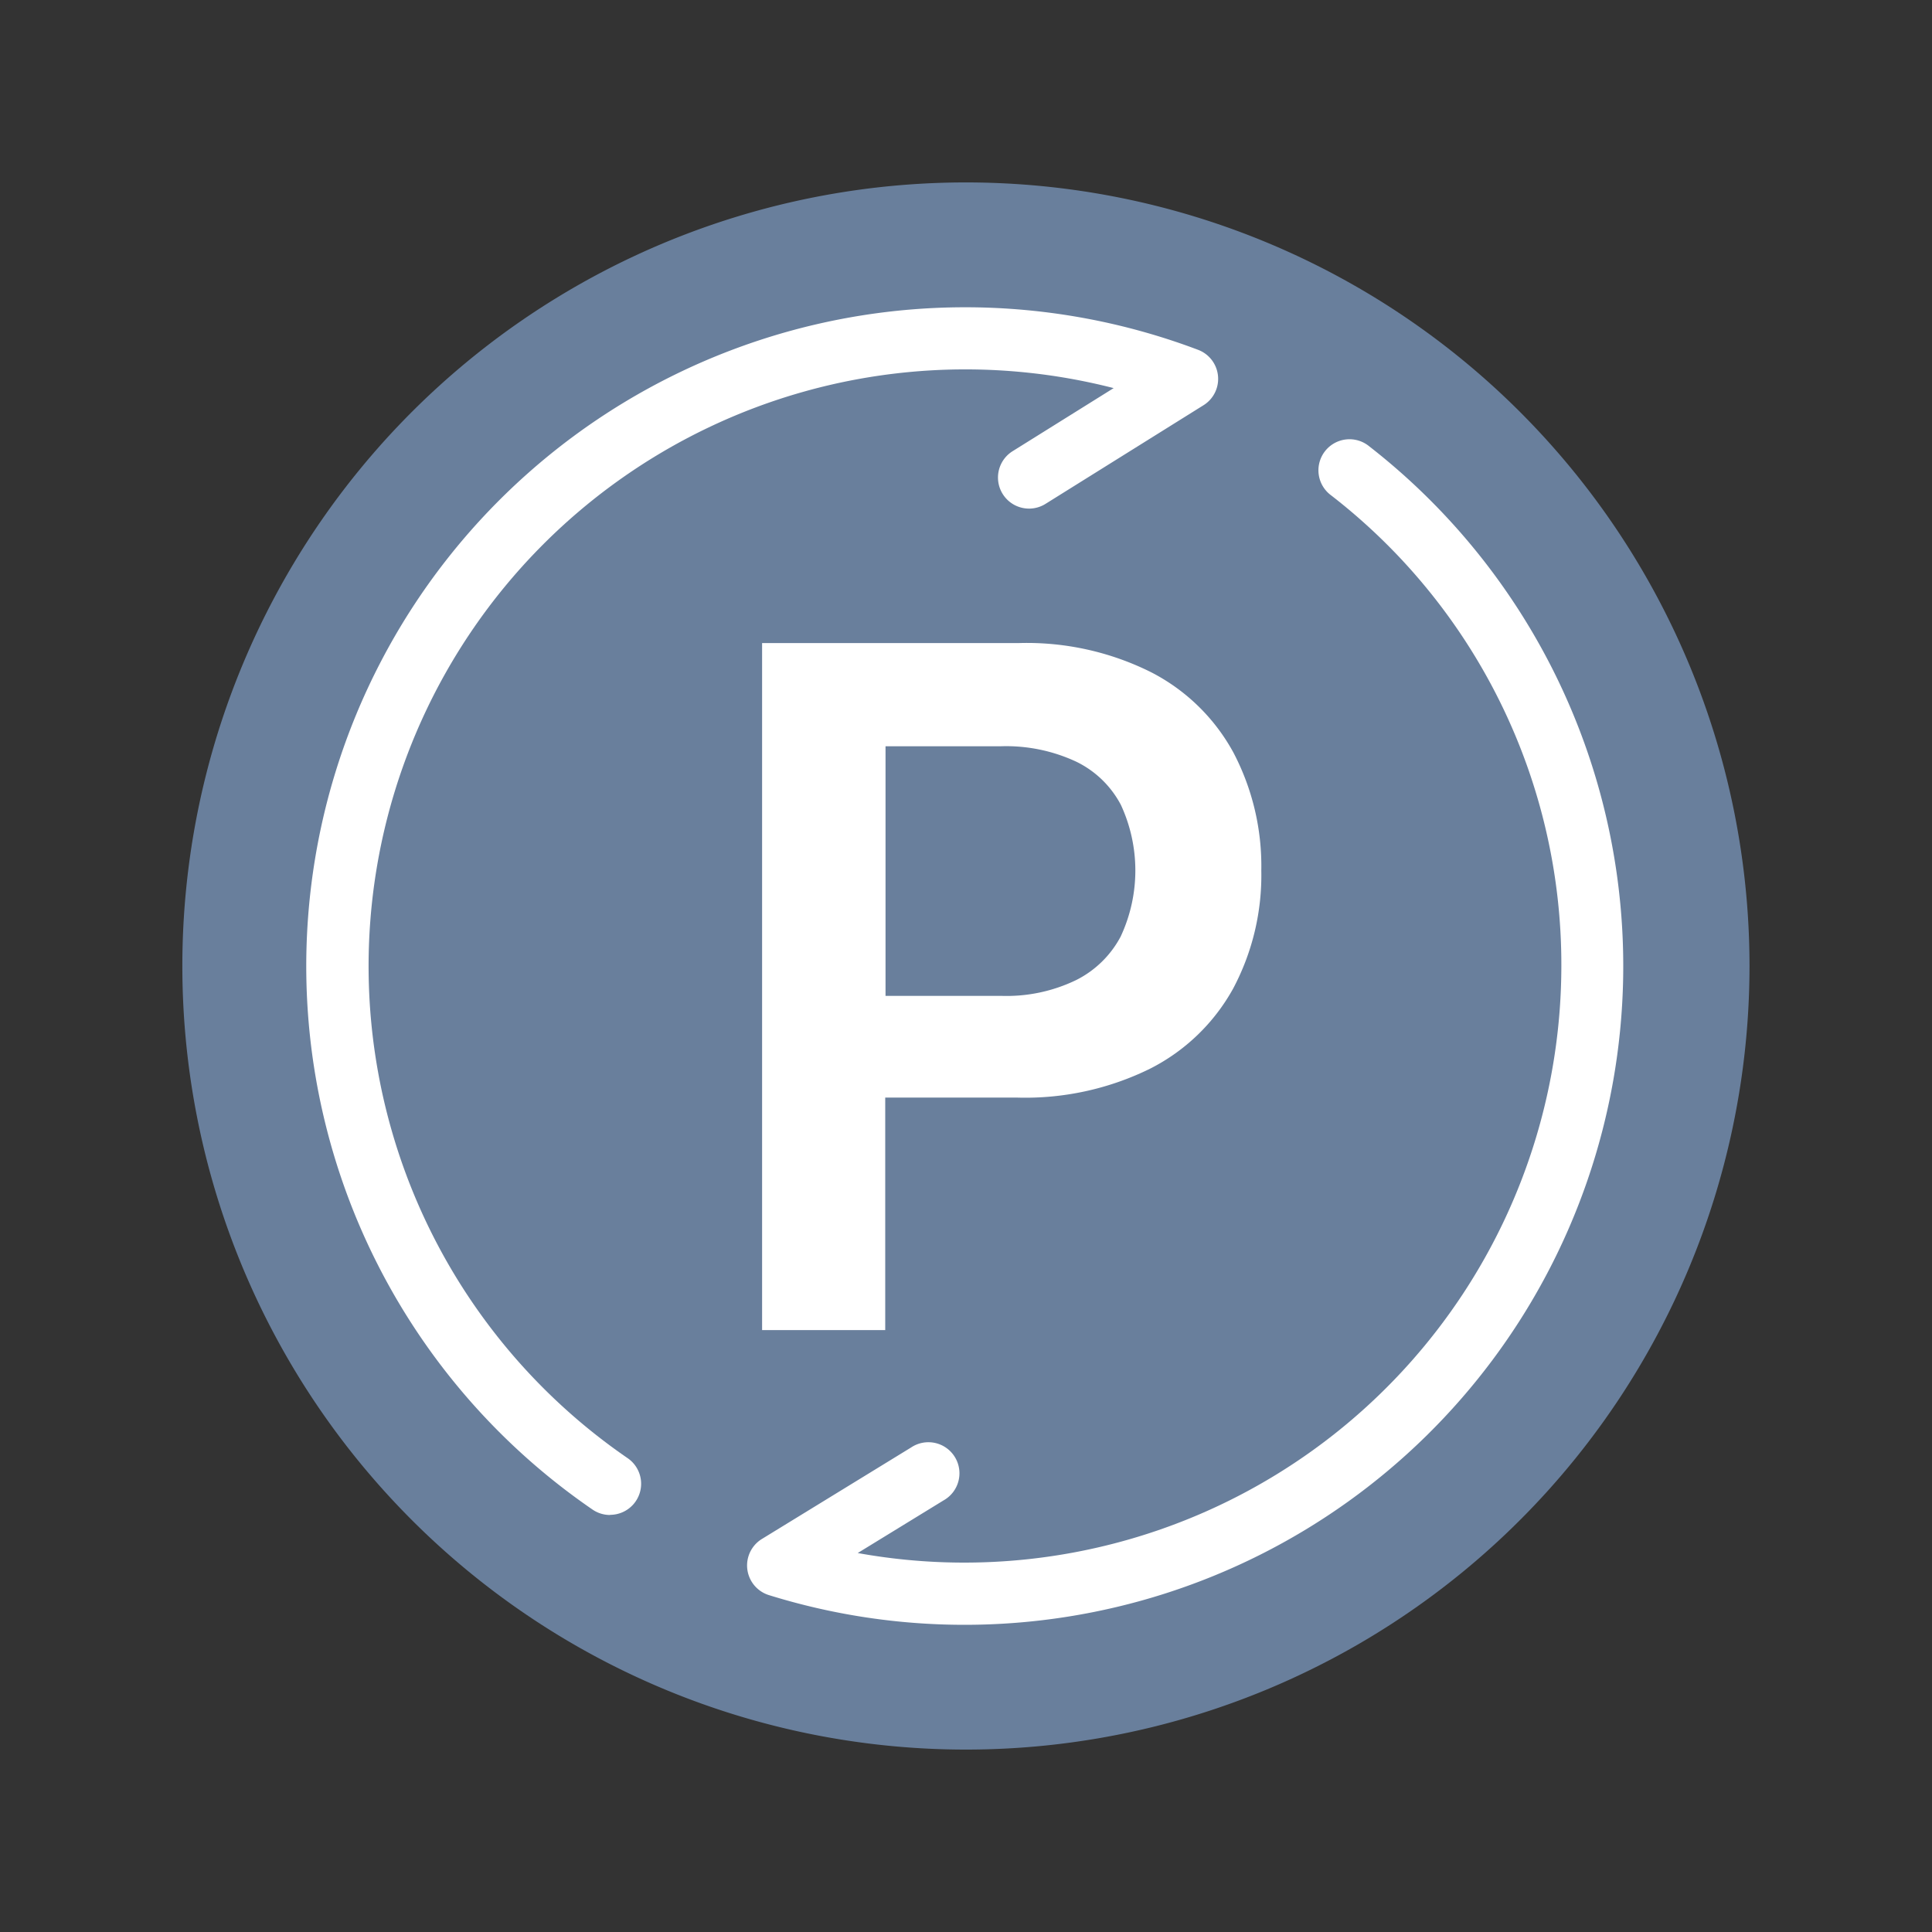<svg xmlns="http://www.w3.org/2000/svg" width="26" height="26" viewBox="0 0 26 26">
    <rect x="0" y="0" width="26" height="26" fill="#333333" stroke="none"/>
    <defs>
        <clipPath id="l98x4ul1wa">
            <path data-name="사각형 516" transform="translate(-.455 -.455)" style="fill:none" d="M0 0h22v22H0z"/>
        </clipPath>
    </defs>
    <path data-name="사각형 400" style="fill:none" d="M0 0h26v26H0z"/>
    <g data-name="그룹 1243">
        <g data-name="그룹 1242" style="clip-path:url(#l98x4ul1wa)" transform="translate(2.455 2.455)">
            <path data-name="패스 855" d="M10.545 0a10.545 10.545 0 1 0 10.544 10.545A10.545 10.545 0 0 0 10.545 0" style="fill:#697f9c"/>
            <path data-name="패스 856" d="M131.428 70.2a8.865 8.865 0 0 1-2.636-.4.418.418 0 0 1-.094-.755l2.009-1.232a.418.418 0 1 1 .437.712l-1.156.709a8.036 8.036 0 0 0 9.469-7.9 7.984 7.984 0 0 0-3.1-6.335.418.418 0 1 1 .514-.659 8.865 8.865 0 0 1-5.443 15.86" transform="translate(-120.9 -50.789)" style="fill:#fff"/>
            <path data-name="패스 857" d="M26.078 38.522a.416.416 0 0 1-.236-.073 8.867 8.867 0 0 1 8.15-15.607.418.418 0 0 1 .073.745l-2.127 1.328a.418.418 0 0 1-.443-.709l1.36-.849a8.031 8.031 0 0 0-6.541 14.4.418.418 0 0 1-.237.763" transform="translate(-20.323 -20.589)" style="fill:#fff"/>
            <path data-name="패스 858" d="M146.814 116.751a2.626 2.626 0 0 0-1.111-1.083 3.741 3.741 0 0 0-1.774-.391h-3.458v9.246h1.657v-3.129h1.779a3.8 3.8 0 0 0 1.783-.388 2.639 2.639 0 0 0 1.12-1.079 3.249 3.249 0 0 0 .379-1.589 3.284 3.284 0 0 0-.375-1.587m-1.514 2.469a1.374 1.374 0 0 1-.6.591 2.149 2.149 0 0 1-1.011.214h-1.557v-3.359h1.548a2.23 2.23 0 0 1 1.02.208 1.34 1.34 0 0 1 .6.582 2.1 2.1 0 0 1 0 1.763" transform="translate(-132.67 -109.078)" style="fill:#fff"/>
        </g>
    </g>
</svg>
